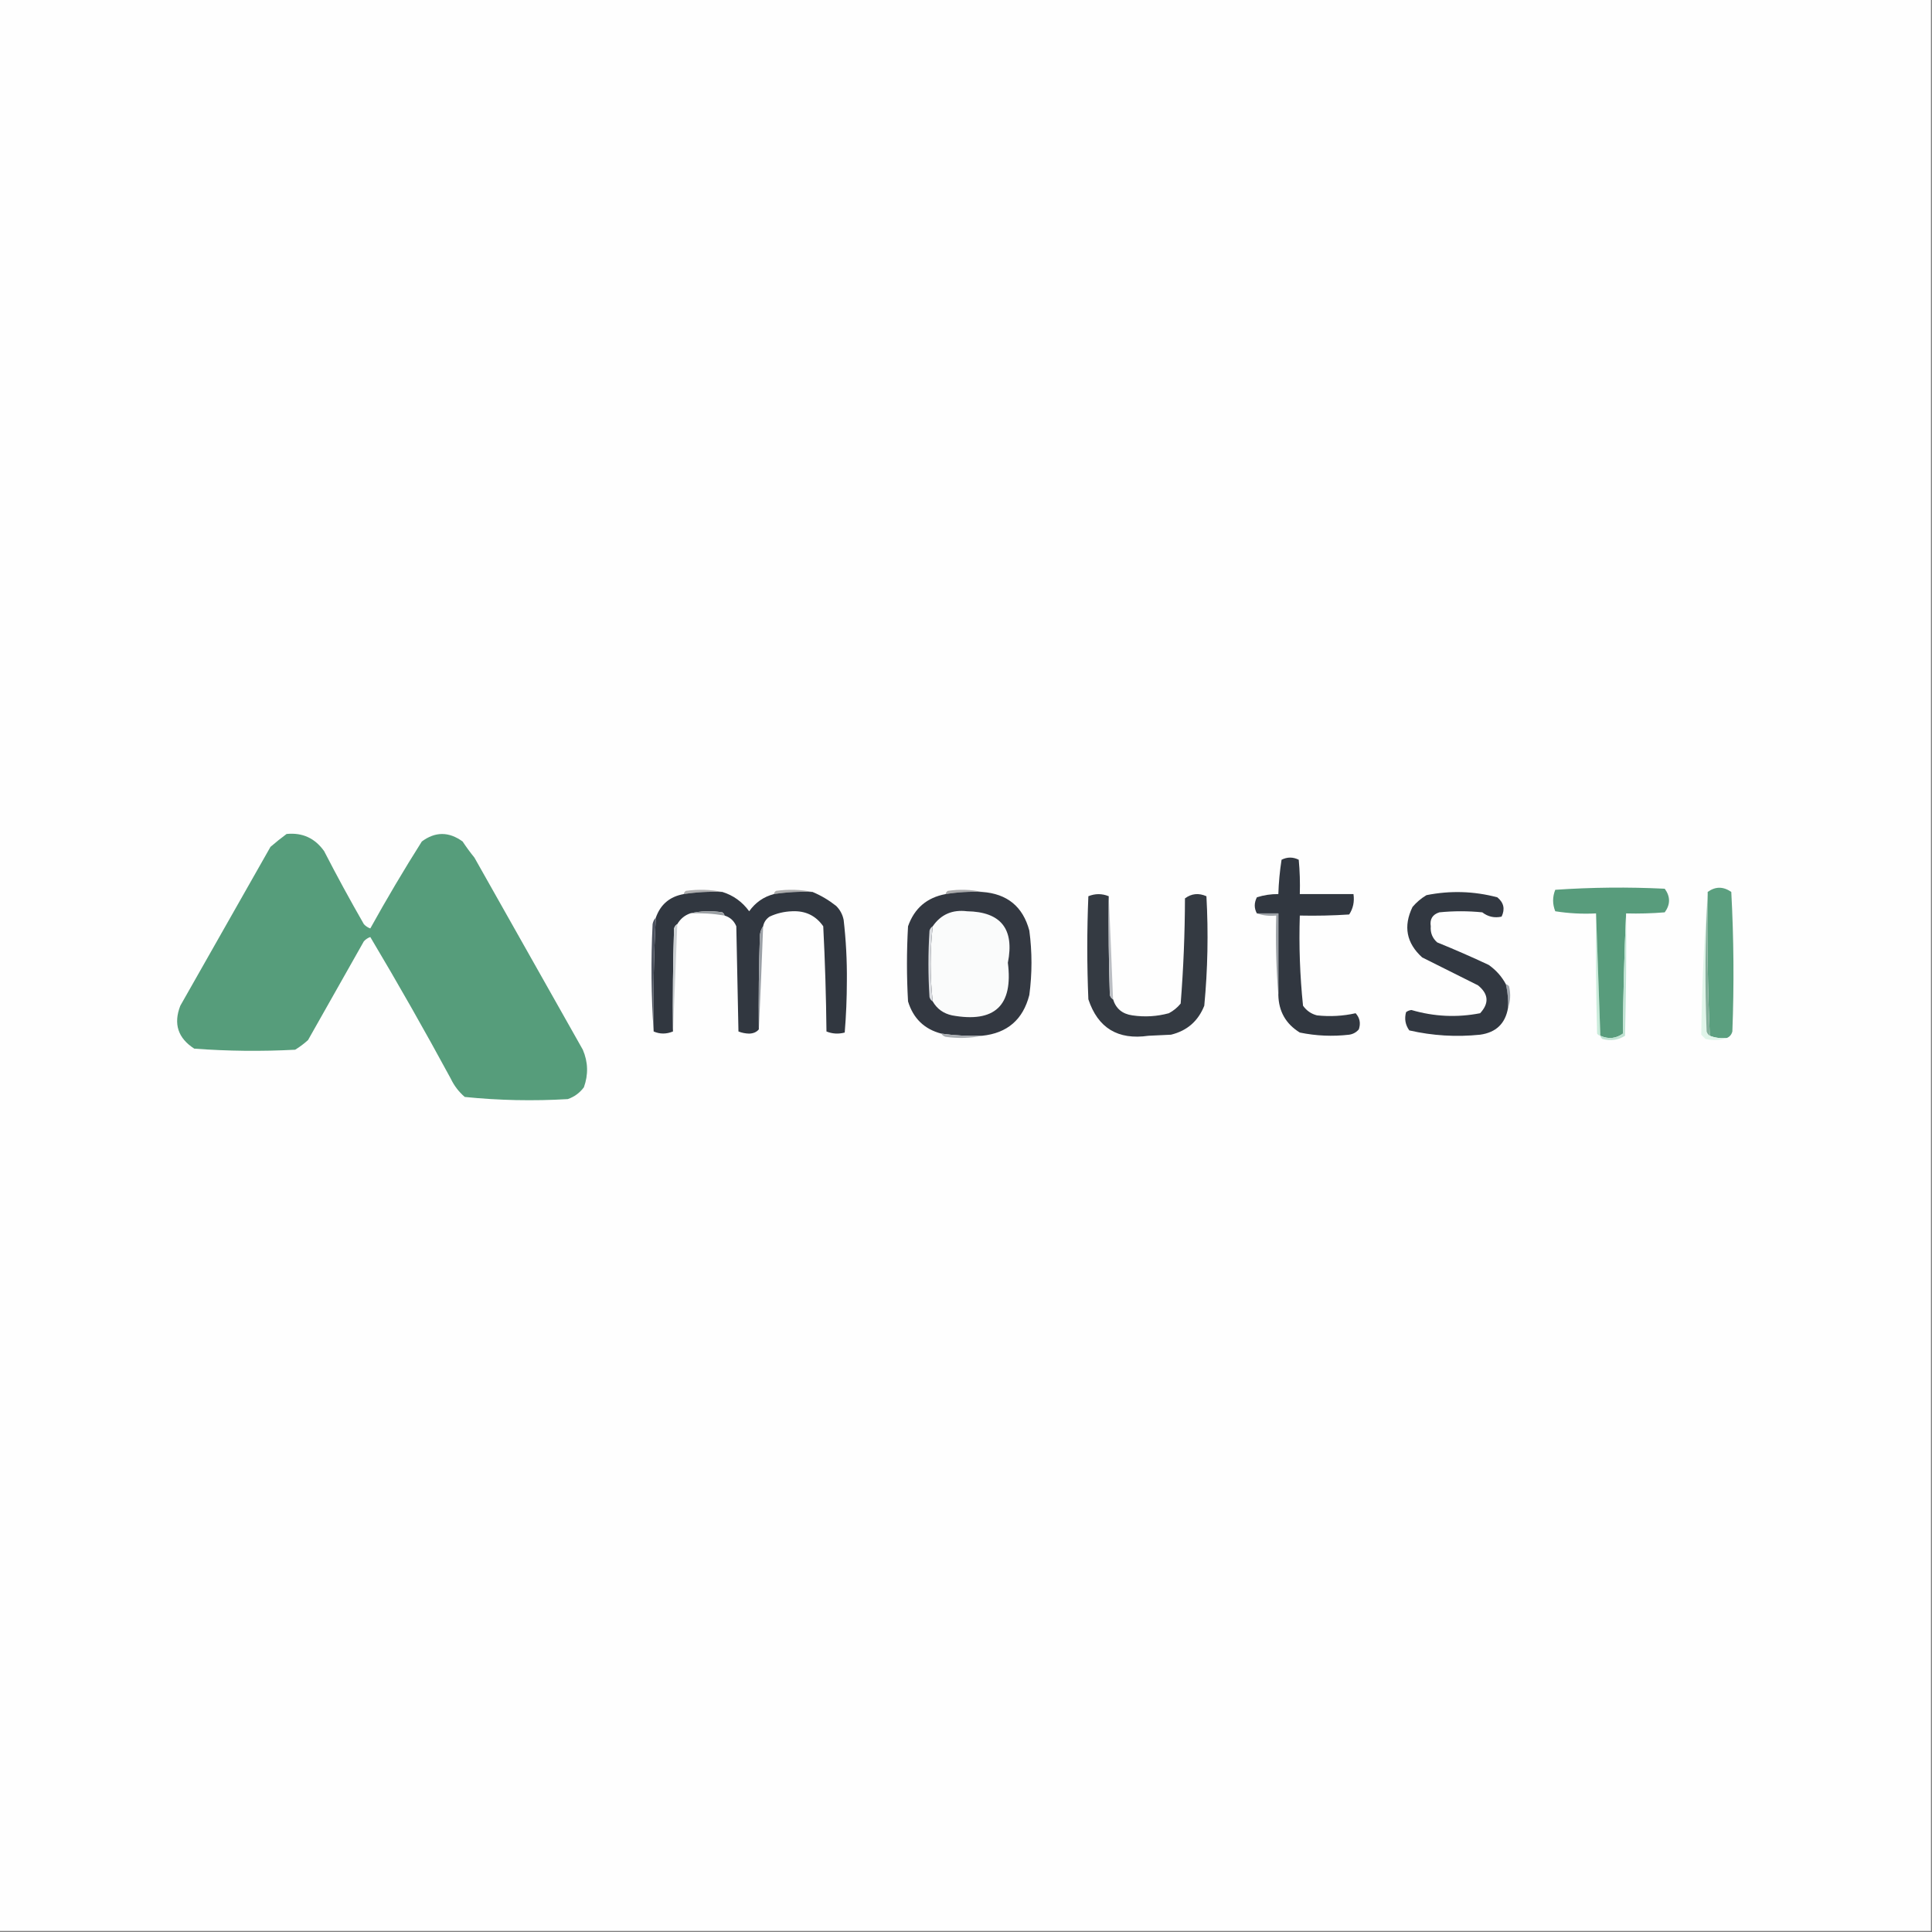 <?xml version="1.0" encoding="UTF-8"?>
<!DOCTYPE svg PUBLIC "-//W3C//DTD SVG 1.1//EN" "http://www.w3.org/Graphics/SVG/1.1/DTD/svg11.dtd">
<svg xmlns="http://www.w3.org/2000/svg" version="1.1" width="900px" height="900px" style="shape-rendering:geometricPrecision; text-rendering:geometricPrecision; image-rendering:optimizeQuality; fill-rule:evenodd; clip-rule:evenodd" xmlns:xlink="http://www.w3.org/1999/xlink">
<rect width="100%" height="100%" fill="#808080" stroke="none"/>
<g><path style="opacity:1" fill="#fefefe" d="M -0.5,-0.5 C 299.5,-0.5 599.5,-0.5 899.5,-0.5C 899.5,299.5 899.5,599.5 899.5,899.5C 599.5,899.5 299.5,899.5 -0.5,899.5C -0.5,599.5 -0.5,299.5 -0.5,-0.5 Z"/></g>
<g><path style="opacity:1" fill="#569d7b" d="M 133.5,388.5 C 140.865,387.765 146.699,390.432 151,396.5C 156.913,407.993 163.079,419.327 169.5,430.5C 170.328,431.415 171.328,432.081 172.5,432.5C 180.126,418.743 188.126,405.243 196.5,392C 202.765,387.347 209.098,387.347 215.5,392C 217.211,394.589 219.045,397.089 221,399.5C 237.868,429.355 254.702,459.188 271.5,489C 273.961,494.749 274.128,500.582 272,506.5C 270.062,509.106 267.562,510.939 264.5,512C 248.433,512.954 232.433,512.621 216.5,511C 213.727,508.617 211.561,505.783 210,502.5C 197.973,480.28 185.473,458.28 172.5,436.5C 171.328,436.919 170.328,437.585 169.5,438.5C 160.833,453.833 152.167,469.167 143.5,484.5C 141.641,486.192 139.641,487.692 137.5,489C 121.823,489.833 106.156,489.666 90.5,488.5C 82.885,483.603 80.718,476.936 84,468.5C 98.014,443.801 112.014,419.135 126,394.5C 128.478,392.361 130.978,390.361 133.5,388.5 Z"/></g>
<g><path style="opacity:1" fill="#aeaeaf" d="M 336.5,415.5 C 330.441,415.254 324.441,415.587 318.5,416.5C 318.611,415.883 318.944,415.383 319.5,415C 325.349,414.182 331.015,414.348 336.5,415.5 Z"/></g>
<g><path style="opacity:1" fill="#acacac" d="M 378.5,415.5 C 372.441,415.254 366.441,415.587 360.5,416.5C 360.611,415.883 360.944,415.383 361.5,415C 367.349,414.182 373.015,414.348 378.5,415.5 Z"/></g>
<g><path style="opacity:1" fill="#aaaaab" d="M 457.5,415.5 C 451.773,415.26 446.106,415.593 440.5,416.5C 440.611,415.883 440.944,415.383 441.5,415C 447.016,414.183 452.35,414.349 457.5,415.5 Z"/></g>
<g><path style="opacity:1" fill="#5b9f7f" d="M 804.5,483.5 C 801.615,483.806 798.948,483.473 796.5,482.5C 795.532,460.533 795.199,438.533 795.5,416.5C 795.5,416.167 795.5,415.833 795.5,415.5C 799.098,412.901 802.765,412.901 806.5,415.5C 807.666,437.159 807.833,458.826 807,480.5C 806.623,481.942 805.79,482.942 804.5,483.5 Z"/></g>
<g><path style="opacity:1" fill="#333841" d="M 457.5,415.5 C 469.175,416.321 476.508,422.321 479.5,433.5C 480.833,443.5 480.833,453.5 479.5,463.5C 476.572,474.96 469.239,481.294 457.5,482.5C 451.122,482.705 444.789,482.372 438.5,481.5C 430.59,479.424 425.423,474.424 423,466.5C 422.333,454.833 422.333,443.167 423,431.5C 425.942,423.114 431.776,418.114 440.5,416.5C 446.106,415.593 451.773,415.26 457.5,415.5 Z"/></g>
<g><path style="opacity:1" fill="#e1f5ea" d="M 795.5,415.5 C 795.5,415.833 795.5,416.167 795.5,416.5C 794.337,437.663 794.171,458.996 795,480.5C 795.278,481.416 795.778,482.082 796.5,482.5C 798.948,483.473 801.615,483.806 804.5,483.5C 801.36,484.641 798.027,484.808 794.5,484C 793.833,483.333 793.167,482.667 792.5,482C 792.828,459.55 793.828,437.383 795.5,415.5 Z"/></g>
<g><path style="opacity:1" fill="#313740" d="M 595.5,463.5 C 595.5,450.833 595.5,438.167 595.5,425.5C 592.167,425.5 588.833,425.5 585.5,425.5C 584.186,423.105 584.186,420.605 585.5,418C 588.757,416.957 592.09,416.457 595.5,416.5C 595.67,411.141 596.17,405.808 597,400.5C 599.667,399.167 602.333,399.167 605,400.5C 605.499,405.823 605.666,411.156 605.5,416.5C 613.833,416.5 622.167,416.5 630.5,416.5C 631.011,420.03 630.344,423.196 628.5,426C 620.841,426.5 613.174,426.666 605.5,426.5C 605.053,440.573 605.553,454.573 607,468.5C 608.637,470.81 610.804,472.31 613.5,473C 619.64,473.653 625.64,473.319 631.5,472C 633.444,474.153 633.944,476.653 633,479.5C 631.829,480.893 630.329,481.727 628.5,482C 620.754,482.896 613.087,482.563 605.5,481C 599.006,476.999 595.673,471.166 595.5,463.5 Z"/></g>
<g><path style="opacity:1" fill="#83ae9a" d="M 795.5,416.5 C 795.199,438.533 795.532,460.533 796.5,482.5C 795.778,482.082 795.278,481.416 795,480.5C 794.171,458.996 794.337,437.663 795.5,416.5 Z"/></g>
<g><path style="opacity:1" fill="#fafbfb" d="M 434.5,466.5 C 433.19,454.84 433.19,443.173 434.5,431.5C 438.316,425.975 443.65,423.642 450.5,424.5C 466.296,424.766 472.629,432.766 469.5,448.5C 472.041,468.457 463.375,476.624 443.5,473C 439.475,472.127 436.475,469.961 434.5,466.5 Z"/></g>
<g><path style="opacity:1" fill="#caecdb" d="M 743.5,425.5 C 744.191,444.372 744.857,463.372 745.5,482.5C 744.883,482.389 744.383,482.056 744,481.5C 743.5,462.836 743.333,444.17 743.5,425.5 Z"/></g>
<g><path style="opacity:1" fill="#589c7c" d="M 757.5,425.5 C 756.668,443.996 756.168,462.662 756,481.5C 752.769,483.84 749.269,484.173 745.5,482.5C 744.857,463.372 744.191,444.372 743.5,425.5C 737.132,425.83 730.798,425.496 724.5,424.5C 723.167,421.167 723.167,417.833 724.5,414.5C 741.49,413.334 758.49,413.167 775.5,414C 778.167,417.667 778.167,421.333 775.5,425C 769.509,425.499 763.509,425.666 757.5,425.5 Z"/></g>
<g><path style="opacity:1" fill="#9da2a7" d="M 585.5,425.5 C 588.833,425.5 592.167,425.5 595.5,425.5C 595.5,438.167 595.5,450.833 595.5,463.5C 594.505,451.345 594.171,439.011 594.5,426.5C 591.287,426.81 588.287,426.477 585.5,425.5 Z"/></g>
<g><path style="opacity:1" fill="#c0e3d3" d="M 757.5,425.5 C 757.667,444.503 757.5,463.503 757,482.5C 753.817,484.523 750.317,485.023 746.5,484C 745.944,483.617 745.611,483.117 745.5,482.5C 749.269,484.173 752.769,483.84 756,481.5C 756.168,462.662 756.668,443.996 757.5,425.5 Z"/></g>
<g><path style="opacity:1" fill="#313740" d="M 336.5,415.5 C 341.598,417.082 345.764,420.082 349,424.5C 351.91,420.41 355.744,417.744 360.5,416.5C 366.441,415.587 372.441,415.254 378.5,415.5C 382.4,417.123 386.067,419.289 389.5,422C 391.317,423.8 392.484,425.966 393,428.5C 394.095,437.952 394.595,447.452 394.5,457C 394.493,465.076 394.159,473.076 393.5,481C 390.571,481.777 387.737,481.61 385,480.5C 384.833,464.156 384.333,447.823 383.5,431.5C 380.038,426.538 375.204,424.205 369,424.5C 365.296,424.624 361.796,425.457 358.5,427C 356.859,428.129 355.859,429.629 355.5,431.5C 354.71,432.609 354.21,433.942 354,435.5C 353.5,450.163 353.333,464.83 353.5,479.5C 352.486,480.765 350.986,481.431 349,481.5C 347.236,481.456 345.569,481.122 344,480.5C 343.667,464.167 343.333,447.833 343,431.5C 341.945,428.944 340.112,427.277 337.5,426.5C 337.389,425.883 337.056,425.383 336.5,425C 331.316,424.184 326.316,424.35 321.5,425.5C 318.94,426.385 316.94,428.051 315.5,430.5C 314.778,430.918 314.278,431.584 314,432.5C 313.5,448.497 313.333,464.497 313.5,480.5C 310.396,481.775 307.396,481.775 304.5,480.5C 304.222,462.806 304.555,445.139 305.5,427.5C 307.685,421.317 312.018,417.65 318.5,416.5C 324.441,415.587 330.441,415.254 336.5,415.5 Z"/></g>
<g><path style="opacity:1" fill="#9ba0a4" d="M 321.5,425.5 C 326.316,424.35 331.316,424.184 336.5,425C 337.056,425.383 337.389,425.883 337.5,426.5C 332.228,425.6 326.895,425.267 321.5,425.5 Z"/></g>
<g><path style="opacity:1" fill="#4e5461" d="M 305.5,427.5 C 304.555,445.139 304.222,462.806 304.5,480.5C 303.338,464.005 303.172,447.338 304,430.5C 304.232,429.263 304.732,428.263 305.5,427.5 Z"/></g>
<g><path style="opacity:1" fill="#9ba0a6" d="M 355.5,431.5 C 354.91,447.652 354.243,463.652 353.5,479.5C 353.333,464.83 353.5,450.163 354,435.5C 354.21,433.942 354.71,432.609 355.5,431.5 Z"/></g>
<g><path style="opacity:1" fill="#ccd0d3" d="M 315.5,430.5 C 314.891,447.314 314.224,463.981 313.5,480.5C 313.333,464.497 313.5,448.497 314,432.5C 314.278,431.584 314.778,430.918 315.5,430.5 Z"/></g>
<g><path style="opacity:1" fill="#dadce0" d="M 434.5,431.5 C 433.19,443.173 433.19,454.84 434.5,466.5C 433.778,466.082 433.278,465.416 433,464.5C 432.333,454.167 432.333,443.833 433,433.5C 433.278,432.584 433.778,431.918 434.5,431.5 Z"/></g>
<g><path style="opacity:1" fill="#343a42" d="M 516.5,417.5 C 516.333,432.837 516.5,448.17 517,463.5C 517.278,464.416 517.778,465.082 518.5,465.5C 519.831,469.853 522.831,472.353 527.5,473C 533.253,473.851 538.92,473.517 544.5,472C 546.624,470.878 548.457,469.378 550,467.5C 551.289,451.233 551.956,434.9 552,418.5C 555.071,416.232 558.404,415.899 562,417.5C 562.942,434.553 562.609,451.553 561,468.5C 558.154,475.672 552.987,480.172 545.5,482C 542,482.167 538.5,482.333 535,482.5C 520.769,484.559 511.436,478.892 507,465.5C 506.333,449.5 506.333,433.5 507,417.5C 510.165,416.208 513.332,416.208 516.5,417.5 Z"/></g>
<g><path style="opacity:1" fill="#bbbec3" d="M 516.5,417.5 C 517.211,433.359 517.877,449.359 518.5,465.5C 517.778,465.082 517.278,464.416 517,463.5C 516.5,448.17 516.333,432.837 516.5,417.5 Z"/></g>
<g><path style="opacity:1" fill="#a3a9b0" d="M 701.5,458.5 C 702.117,458.611 702.617,458.944 703,459.5C 703.808,463.027 703.641,466.36 702.5,469.5C 702.677,465.766 702.344,462.099 701.5,458.5 Z"/></g>
<g><path style="opacity:1" fill="#323841" d="M 701.5,458.5 C 702.344,462.099 702.677,465.766 702.5,469.5C 701.264,476.8 696.931,480.967 689.5,482C 678.351,483.149 667.351,482.482 656.5,480C 654.653,477.421 654.153,474.588 655,471.5C 655.725,470.941 656.558,470.608 657.5,470.5C 668.069,473.594 678.735,474.094 689.5,472C 693.782,467.349 693.449,463.015 688.5,459C 679.824,454.662 671.158,450.329 662.5,446C 655.146,439.315 653.646,431.482 658,422.5C 659.873,420.291 662.04,418.458 664.5,417C 675.578,414.786 686.578,415.119 697.5,418C 700.524,420.475 701.19,423.475 699.5,427C 696.181,427.736 693.181,427.07 690.5,425C 683.833,424.333 677.167,424.333 670.5,425C 667.317,426.018 665.984,428.185 666.5,431.5C 666.258,434.514 667.258,437.014 669.5,439C 677.617,442.296 685.617,445.796 693.5,449.5C 696.926,451.92 699.592,454.92 701.5,458.5 Z"/></g>
<g><path style="opacity:1" fill="#a9adb1" d="M 438.5,481.5 C 444.789,482.372 451.122,482.705 457.5,482.5C 452.015,483.652 446.349,483.818 440.5,483C 439.584,482.722 438.918,482.222 438.5,481.5 Z"/></g>
</svg>
